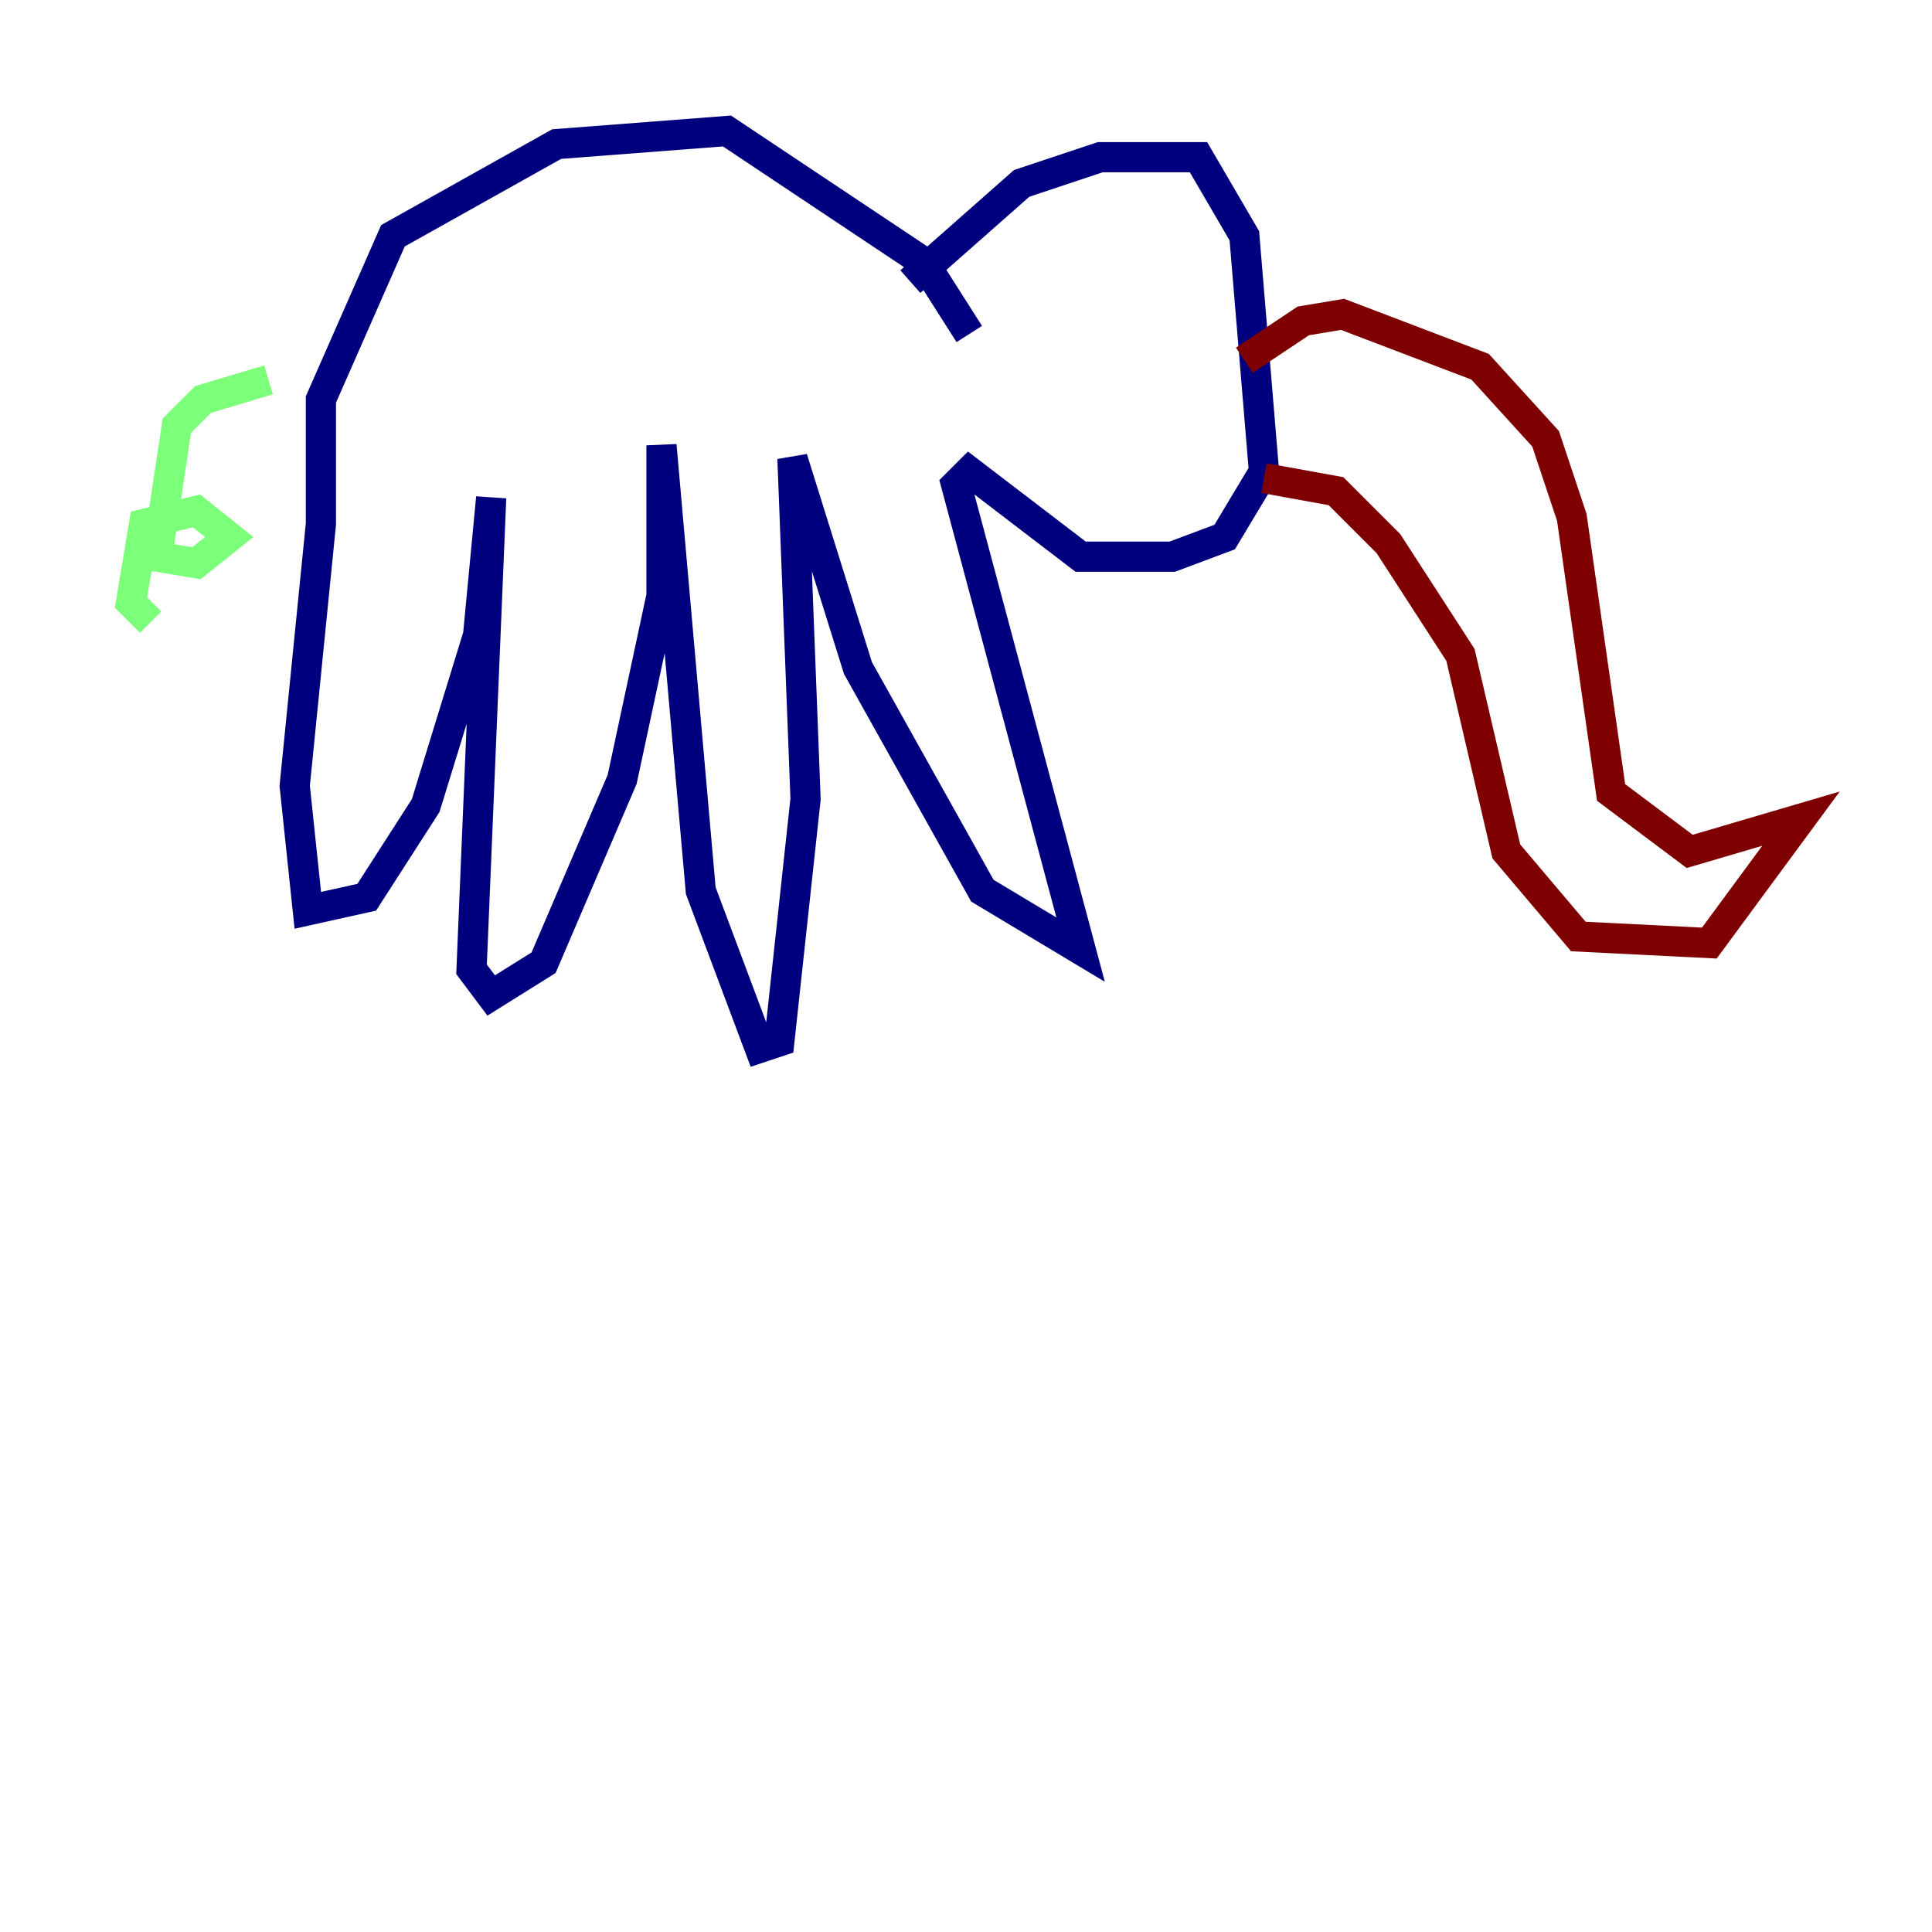 <?xml version="1.0" encoding="utf-8" ?>
<svg baseProfile="tiny" height="128" version="1.2" viewBox="0,0,128,128" width="128" xmlns="http://www.w3.org/2000/svg" xmlns:ev="http://www.w3.org/2001/xml-events" xmlns:xlink="http://www.w3.org/1999/xlink"><defs /><polyline fill="none" points="60.312,18.658 67.688,12.149 72.895,10.414 79.403,10.414 82.441,15.62 83.742,31.241 81.139,35.58 77.668,36.881 71.593,36.881 64.217,31.241 63.349,32.108 71.593,62.915 65.085,59.01 56.841,44.258 52.502,30.373 53.37,52.936 51.634,68.99 50.332,69.424 46.427,59.01 43.824,29.505 43.824,39.485 41.22,51.634 36.014,63.783 32.542,65.953 31.241,64.217 32.542,32.976 31.675,42.088 28.203,53.37 24.298,59.444 20.393,60.312 19.525,52.068 21.261,34.712 21.261,26.468 26.034,15.62 36.881,9.546 48.163,8.678 61.18,17.356 64.217,22.129" stroke="#00007f" stroke-width="2" /><polyline fill="none" points="17.79,25.166 13.451,26.468 11.715,28.203 10.414,36.881 13.017,37.315 15.186,35.58 13.017,33.844 9.546,34.712 8.678,39.919 9.98,41.22" stroke="#7cff79" stroke-width="2" /><polyline fill="none" points="82.441,23.864 86.346,21.261 88.949,20.827 98.061,24.298 102.4,29.071 104.136,34.278 106.739,52.502 111.946,56.407 119.322,54.237 113.248,62.481 104.57,62.047 99.797,56.407 96.759,43.39 91.986,36.014 88.515,32.542 83.742,31.675" stroke="#7f0000" stroke-width="2" /></svg>